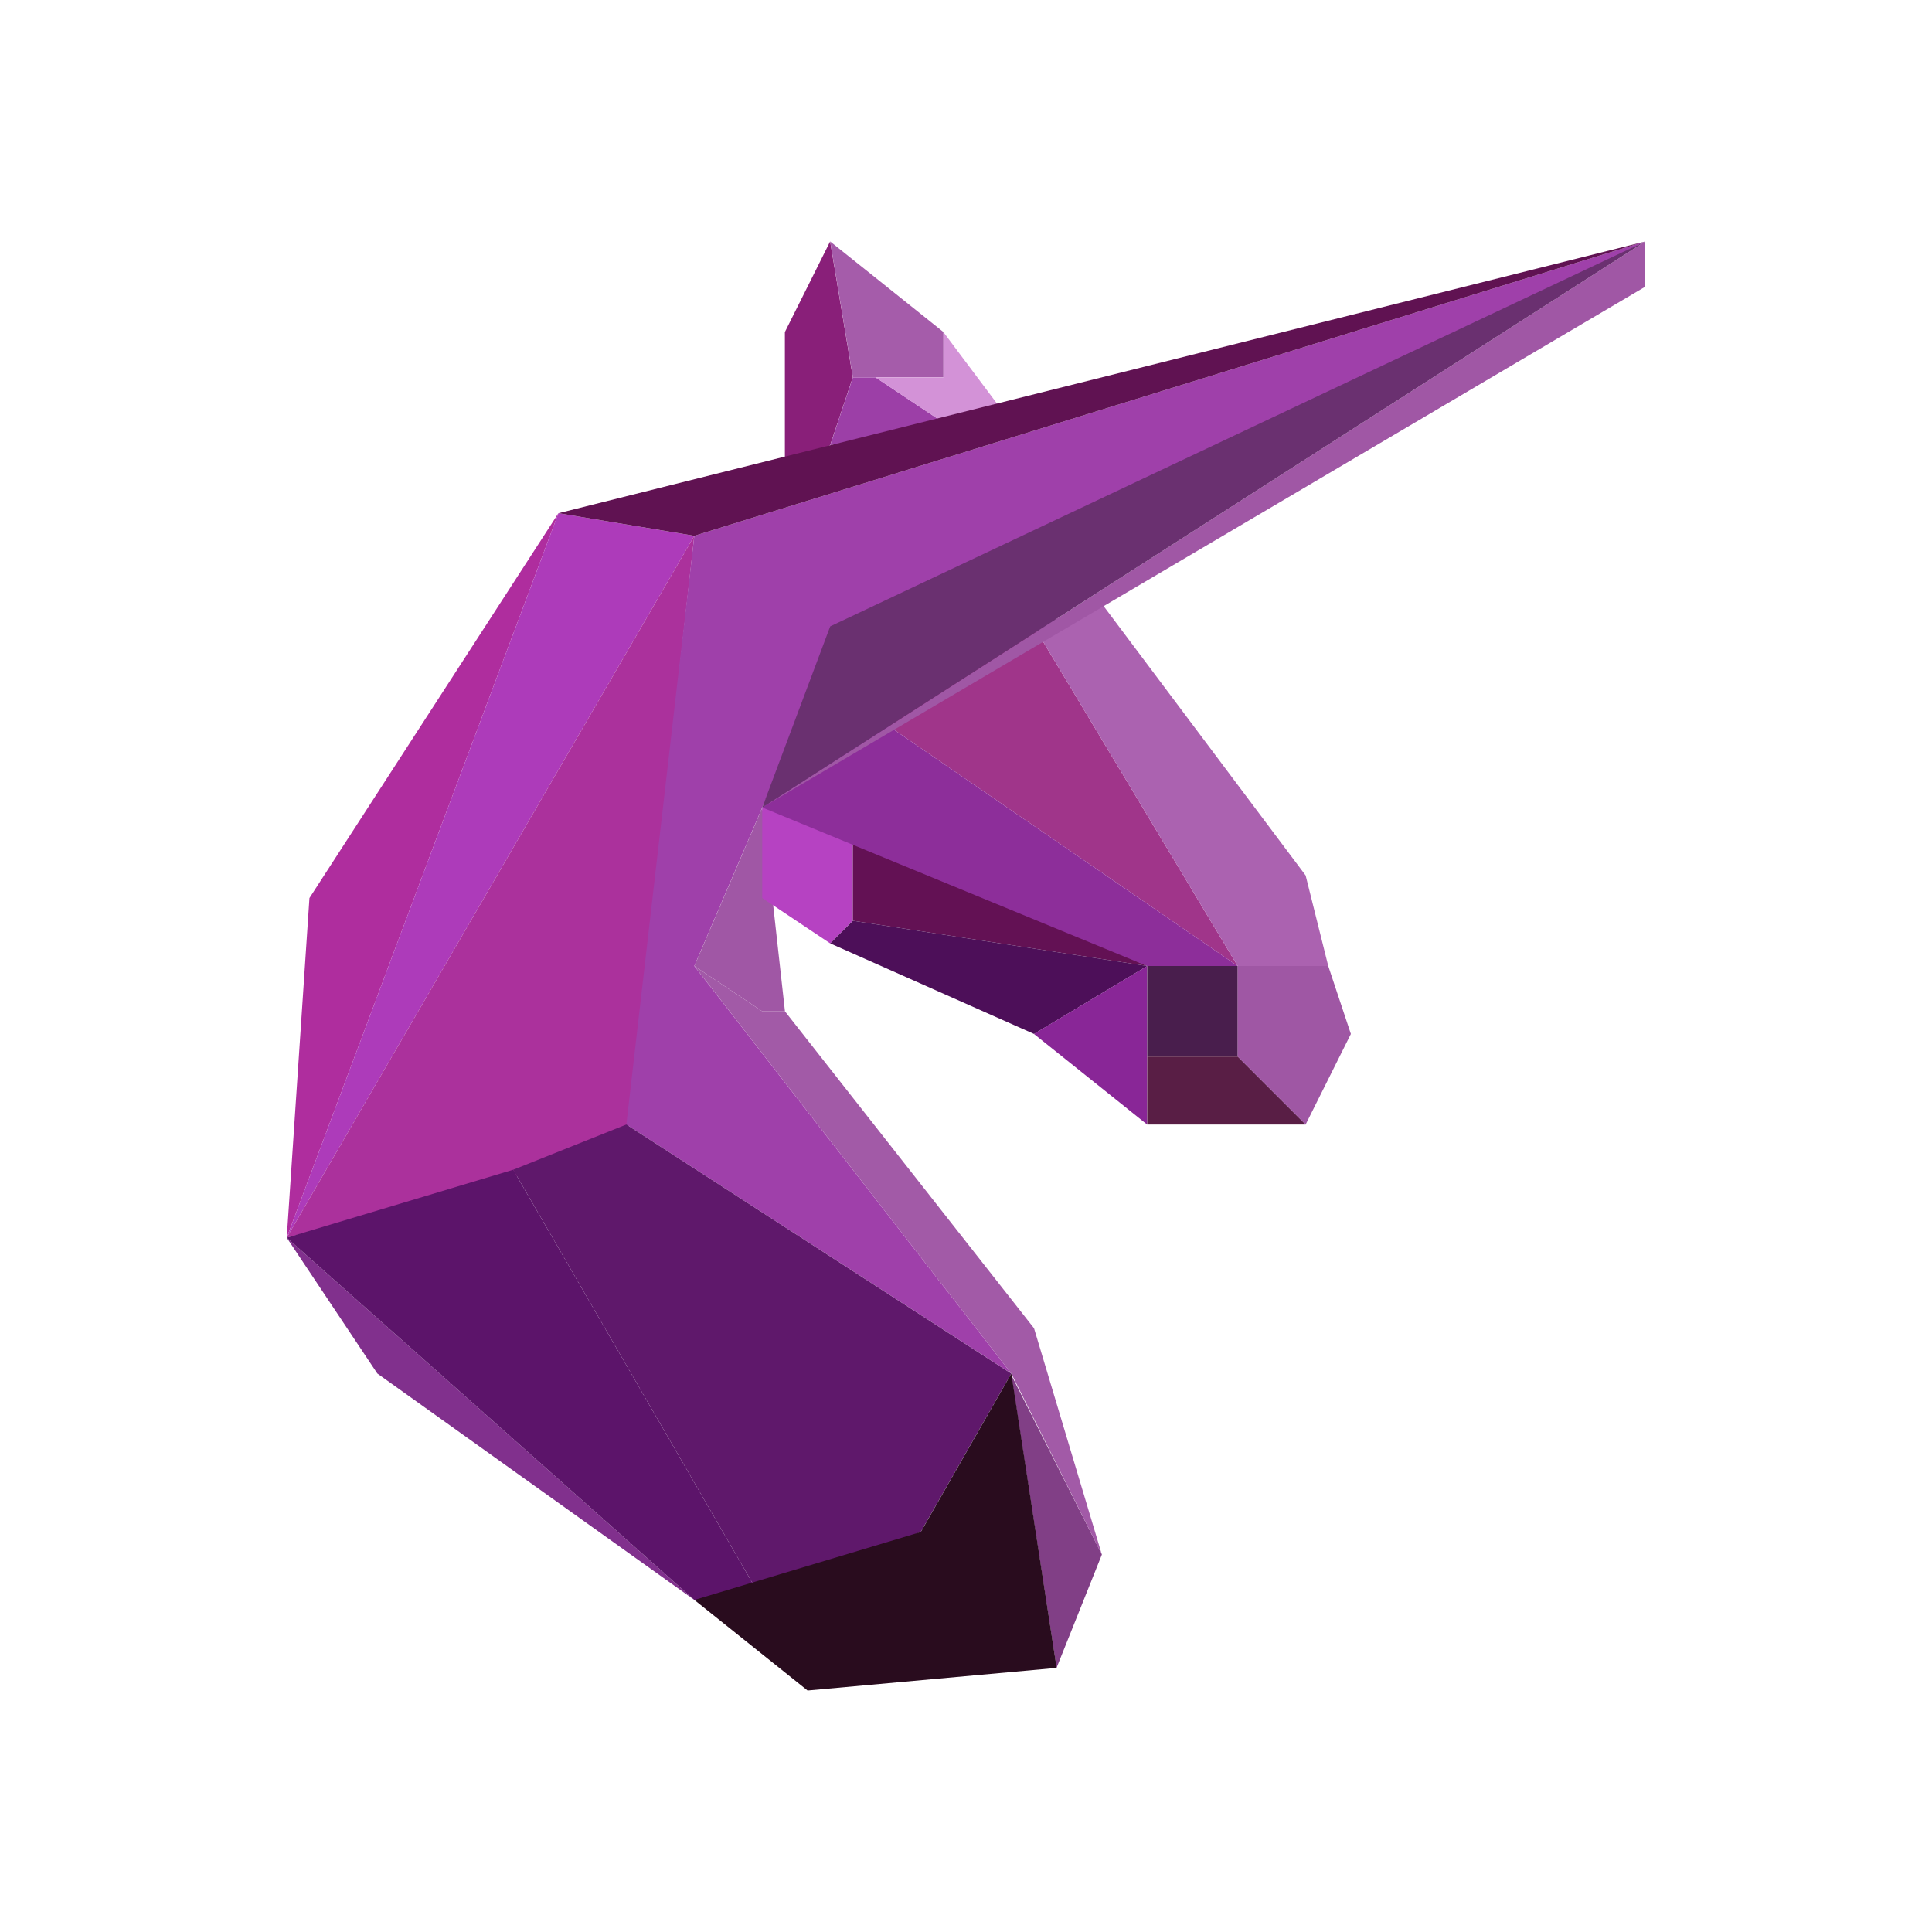 <svg width="24" height="24" viewBox="0 0 24 24" fill="none" xmlns="http://www.w3.org/2000/svg">
<path d="M13.688 19.311L13.125 20.718L12.562 17.078L13.688 19.311Z" fill="#813F86"/>
<path d="M12.845 16.5L13.688 19.313L12.563 17.063L8.626 12L9.47 12.563H9.751L12.845 16.5Z" fill="#A25AA7"/>
<path d="M3.844 11.156L3.562 15.375L6.937 6.375L3.844 11.156Z" fill="#AF2D9E"/>
<path d="M8.625 6.656L6.937 6.375L3.562 15.375L8.625 6.656Z" fill="#AD3BBA"/>
<path d="M7.781 14.25L8.625 6.656L3.562 15.375L7.781 14.25Z" fill="#AB319C"/>
<path d="M7.781 13.969L8.625 6.656L20.437 3L10.313 8.062L8.625 12L12.562 17.062L7.781 13.969Z" fill="#9F40AA"/>
<path d="M9.75 4.125L10.312 3L10.594 4.687L10.312 5.531L9.75 5.812V4.125Z" fill="#891F79"/>
<path d="M11.72 4.125L10.313 3L10.595 4.687H11.72V4.125Z" fill="#A55CAA"/>
<path d="M10.595 4.688L10.313 5.531L11.72 5.25L10.876 4.688H10.595Z" fill="#9C3FA7"/>
<path d="M11.719 4.688H10.875L11.719 5.25H12.562L11.719 4.125V4.688Z" fill="#D392D7"/>
<path d="M8.625 19.875L3.562 15.375L4.687 17.062L8.625 19.875Z" fill="#81308D"/>
<path d="M6.375 14.531L3.562 15.375L8.625 19.875H9.469L6.375 14.531Z" fill="#5C146A"/>
<path d="M7.781 13.969L6.375 14.531L9.469 19.875L11.437 19.031L12.562 17.063L7.781 13.969Z" fill="#5F186B"/>
<path d="M13.126 20.719L12.563 17.062L11.438 19.031L8.626 19.875L10.032 21L13.126 20.719Z" fill="#290C1E"/>
<path d="M8.625 6.656L6.938 6.375L20.437 3L8.625 6.656Z" fill="#601252"/>
<path d="M9.47 12.563L8.626 12L9.47 10.031L9.751 12.563H9.47Z" fill="#A057A5"/>
<path d="M9.469 11.156V10.031L10.594 10.313V11.438L10.313 11.719L9.469 11.156Z" fill="#B642C2"/>
<path d="M12.844 7.781L10.875 8.906L15.375 12L12.844 7.781Z" fill="#A0358A"/>
<path d="M14.25 12L10.594 10.312V11.438L14.25 12Z" fill="#631154"/>
<path d="M14.25 12L9.469 10.031L10.875 8.906L15.375 12H14.25Z" fill="#8D2E9A"/>
<path d="M10.595 11.438L10.313 11.719L12.845 12.844L14.251 12L10.595 11.438Z" fill="#4D0F59"/>
<path d="M12.844 12.844L14.25 12V13.969L12.844 12.844Z" fill="#892697"/>
<path d="M15.376 12H14.251V13.125H15.376V12Z" fill="#491E4D"/>
<path d="M14.251 13.969V13.125H15.376L16.22 13.969H14.251Z" fill="#591E45"/>
<path d="M16.219 13.969L15.375 13.125V12H16.5L16.781 12.844L16.219 13.969Z" fill="#9F57A4"/>
<path d="M16.5 12H15.375L12.844 7.781L13.688 7.5L16.219 10.875L16.5 12Z" fill="#AB62B0"/>
<path d="M20.437 3L9.469 10.031L20.437 3.562V3Z" fill="#A057A5"/>
<path d="M10.313 7.781L20.437 3L9.469 10.031L10.313 7.781Z" fill="#6A3070"/>
</svg>

